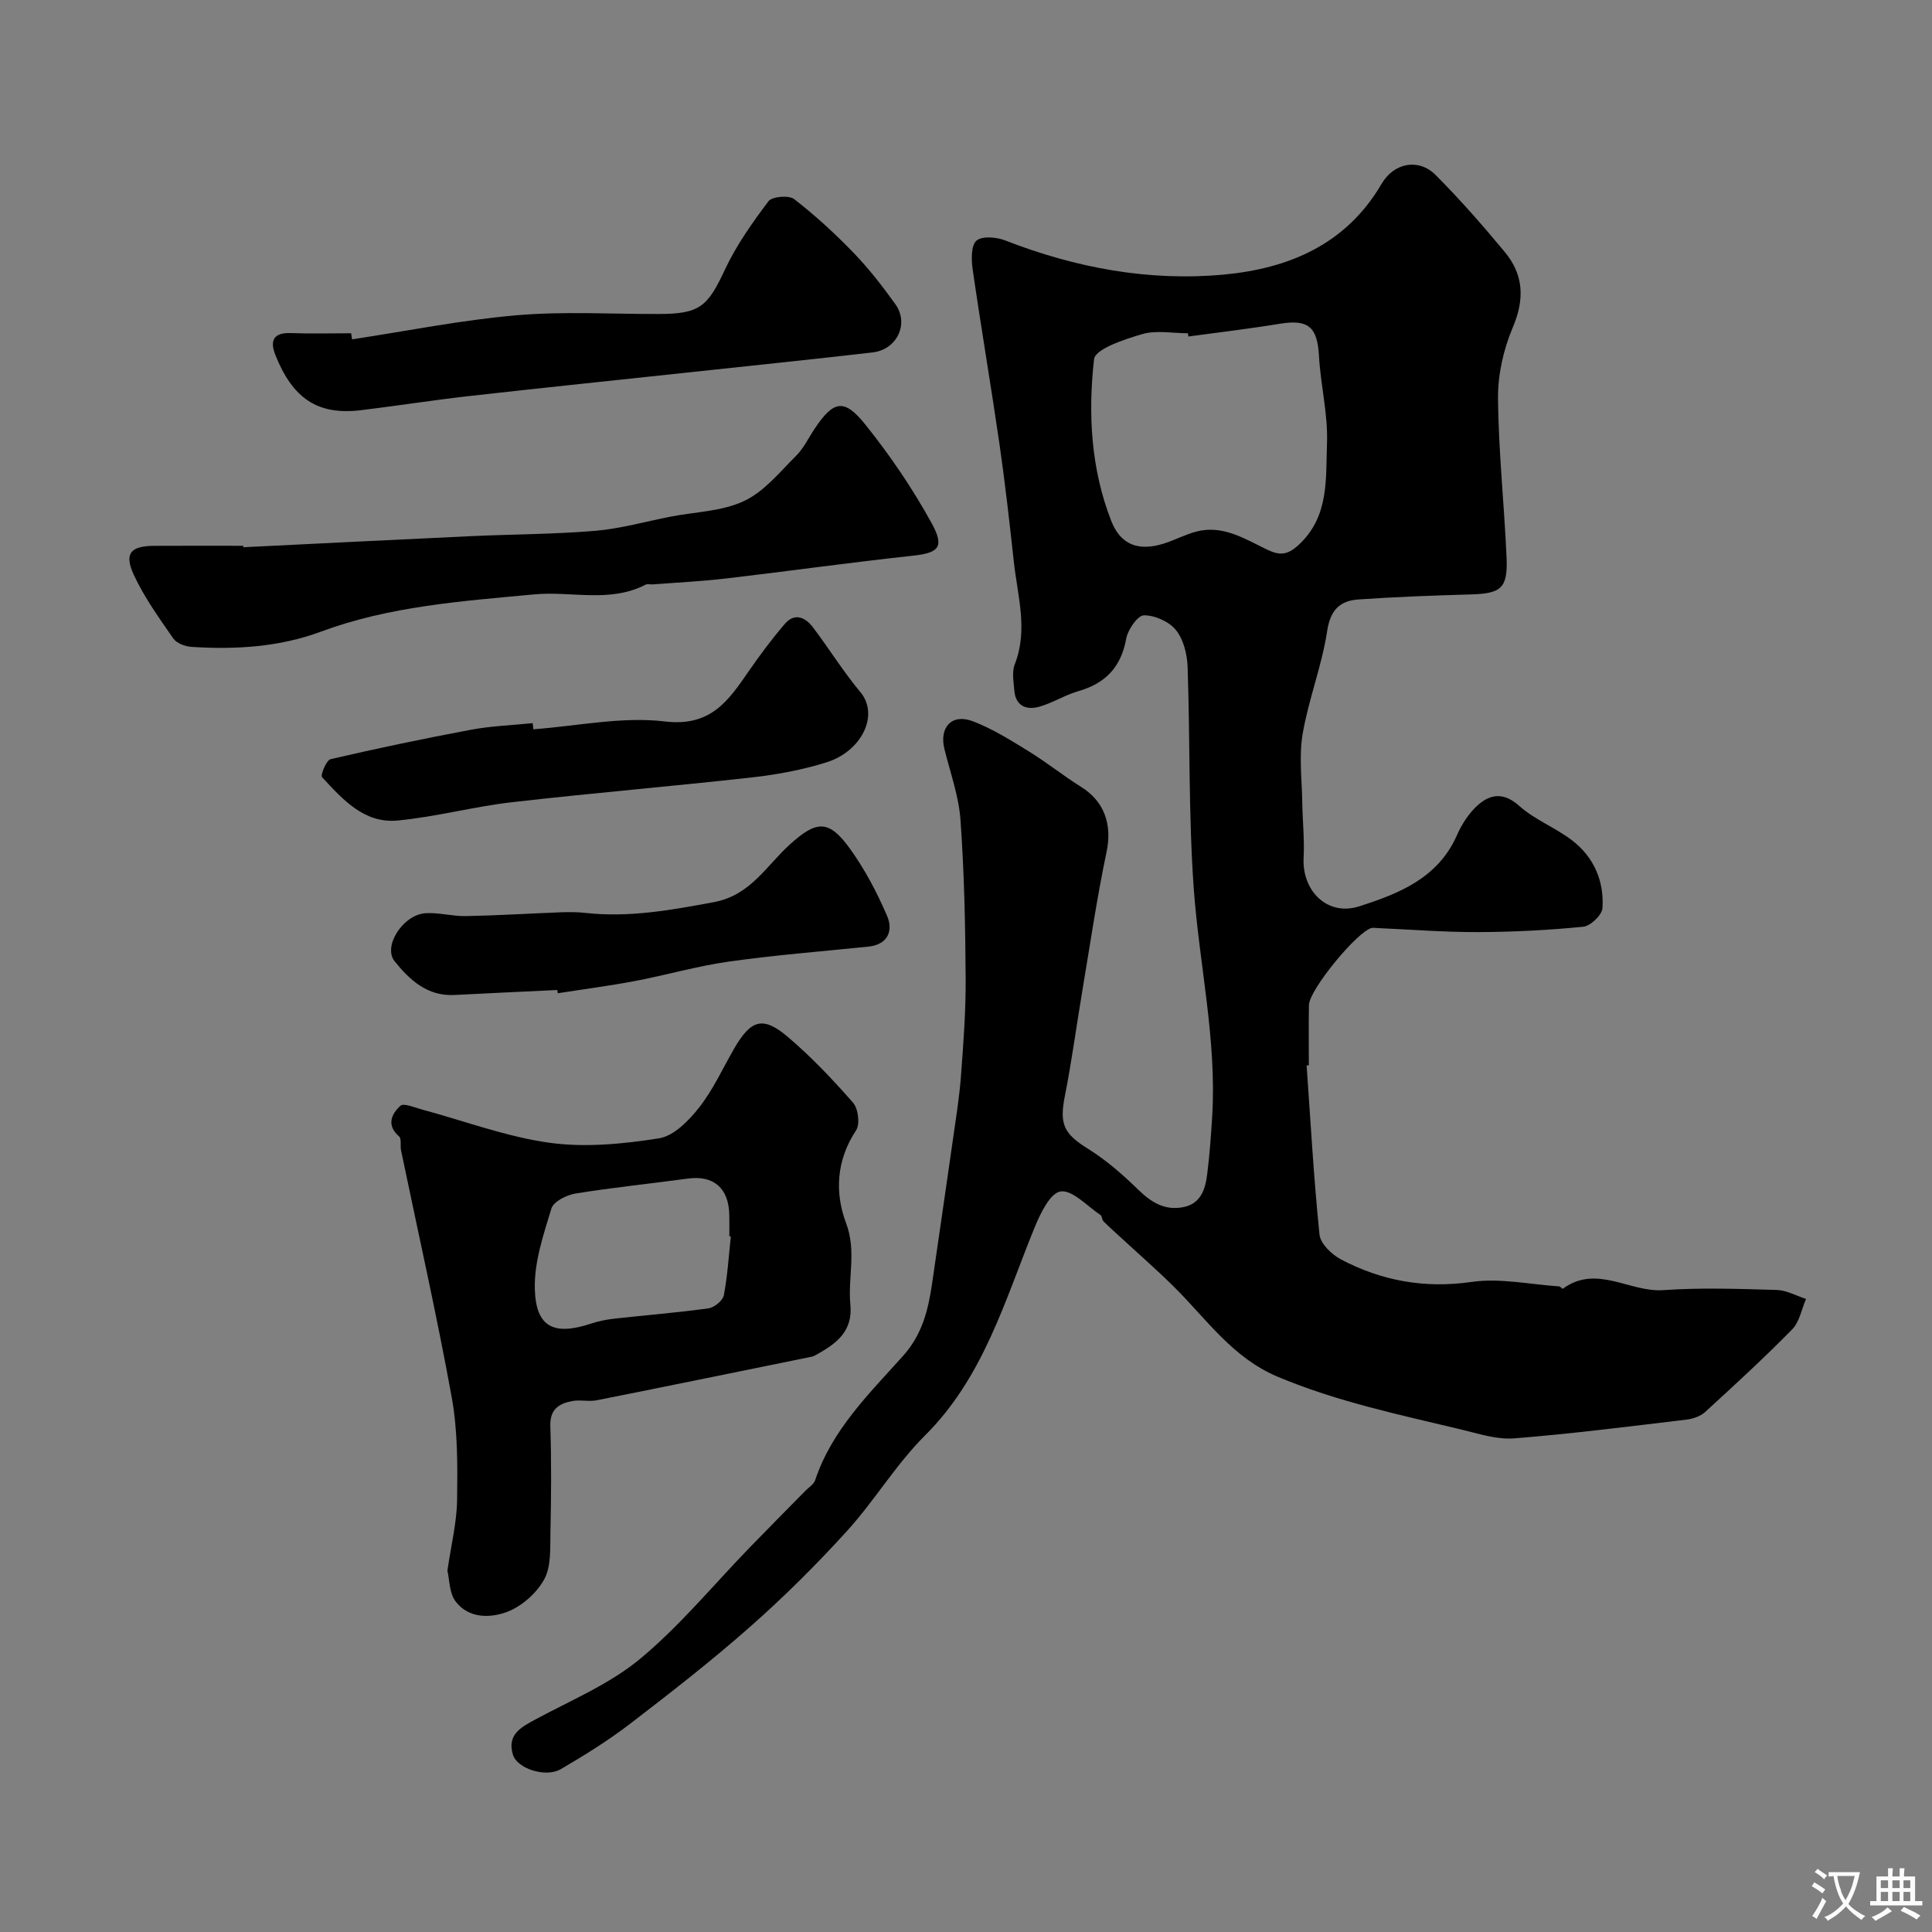 <svg enable-background="new 0 0 400 400" viewBox="0 0 400 400" xmlns="http://www.w3.org/2000/svg"><rect x="0" y="0" width="400" height="400" fill="#808080" stroke="none"/><g fill="#000001"><path d="m270.52 220.57c.83 11.69 1.47 23.39 2.67 35.04.19 1.88 2.54 4.14 4.46 5.15 8.44 4.43 17.3 6.05 27.02 4.65 5.87-.85 12.07.52 18.11.92.28.02.7.56.79.49 6.98-5.13 13.82.78 20.79.29 7.79-.55 15.66-.26 23.49-.04 2.04.06 4.05 1.21 6.07 1.86-.93 2.13-1.35 4.76-2.87 6.3-5.8 5.91-11.91 11.52-18.02 17.11-.98.89-2.53 1.42-3.88 1.58-11.88 1.41-23.76 2.94-35.68 3.88-3.61.28-7.41-.99-11.05-1.86-12.77-3.06-25.59-5.74-37.84-10.88-9.39-3.94-14.71-11.88-21.43-18.55-3.69-3.66-7.61-7.07-11.43-10.6-1.1-1.01-2.22-2-3.26-3.06-.32-.33-.28-1.08-.62-1.3-2.76-1.83-5.82-5.25-8.28-4.87-2.18.34-4.24 4.7-5.44 7.66-6.12 15.03-10.51 30.82-22.61 42.86-6 5.97-10.43 13.48-16.15 19.78-6.31 6.94-13 13.6-20.04 19.81-7.97 7.04-16.39 13.6-24.84 20.08-4.54 3.48-9.44 6.54-14.39 9.42-3.13 1.81-9-.12-9.88-2.96-1.3-4.19 1.64-5.72 4.74-7.39 7.32-3.94 15.25-7.25 21.56-12.48 8.28-6.87 15.22-15.35 22.76-23.12 3.81-3.93 7.67-7.81 11.5-11.71.7-.71 1.72-1.32 2-2.18 3.47-10.42 11.18-17.89 18.2-25.73 4.01-4.48 5.23-9.6 6.03-15.12 1.4-9.7 2.83-19.4 4.21-29.1.64-4.53 1.39-9.06 1.74-13.62.51-6.76 1.02-13.55.98-20.33-.07-10.93-.29-21.88-1.07-32.77-.35-4.96-2.13-9.83-3.33-14.72-1.1-4.49 1.54-7.39 5.88-5.73 4.05 1.54 7.82 3.91 11.54 6.2 3.75 2.3 7.2 5.09 10.93 7.42 4.83 3.02 6.39 7.86 5.23 13.38-2.04 9.72-3.47 19.57-5.12 29.38-1.19 7.09-2.13 14.22-3.53 21.26-1.16 5.84-.17 7.78 4.81 10.88 3.78 2.35 7.22 5.37 10.42 8.49 2.68 2.61 5.46 4.31 9.23 3.6 3.76-.71 4.64-3.79 5.03-6.94.49-3.93.78-7.89 1.02-11.84.97-15.93-2.69-31.49-3.82-47.25-1.09-15.24-.74-30.58-1.27-45.86-.09-2.61-.85-5.66-2.41-7.6-1.42-1.76-4.38-3.08-6.65-3.05-1.29.02-3.32 2.98-3.66 4.86-1.06 5.88-4.3 9.23-9.91 10.84-2.8.81-5.36 2.47-8.16 3.24-2.59.71-4.82-.18-5.08-3.35-.15-1.82-.54-3.87.09-5.46 2.79-7.13.58-14.13-.19-21.15-.89-8.14-1.8-16.28-2.97-24.38-1.76-12.12-3.82-24.19-5.57-36.3-.28-1.97-.33-4.91.8-5.88 1.18-1.01 4.16-.74 5.97-.03 14.59 5.68 29.74 8.5 45.24 7.06 13.38-1.25 25.32-6.2 32.65-18.77 2.6-4.45 7.73-5.33 11.19-1.86 5.05 5.07 9.79 10.47 14.35 15.98 3.88 4.68 4.12 9.73 1.65 15.55-1.92 4.53-3.11 9.75-3.07 14.65.09 11.03 1.29 22.04 1.77 33.07.27 6.33-1.15 7.42-7.39 7.6-7.76.22-15.53.5-23.27 1.04-3.78.26-5.82 2.11-6.48 6.51-1.09 7.2-3.85 14.13-5.08 21.32-.79 4.62-.15 9.49-.08 14.24.06 3.81.48 7.64.28 11.44-.35 6.82 4.92 12.14 11.5 10.03 8.13-2.6 16.32-5.81 20.23-14.7 1.03-2.35 2.56-4.72 4.47-6.37 2.59-2.24 5.33-2.52 8.45.28 3.21 2.87 7.5 4.49 10.95 7.14 4.5 3.46 6.65 8.44 6.27 14.04-.1 1.42-2.49 3.69-3.99 3.83-7.25.72-14.57 1.09-21.86 1.11-6.95.02-13.9-.54-20.85-.84-.33-.01-.67-.08-.99-.03-2.89.49-13.03 12.8-13.08 15.98-.07 4.17-.02 8.33-.02 12.5-.14-.04-.3-.03-.46-.02zm-24.48-150.9c-.03-.22-.06-.45-.09-.67-3.17 0-6.53-.68-9.45.17-3.68 1.07-9.75 3.07-9.99 5.21-1.27 11.27-.65 22.72 3.57 33.49 1.95 4.99 5.69 6.28 10.82 4.69 2.32-.72 4.5-1.92 6.84-2.52 5.48-1.4 10.01 1.54 14.6 3.75 2.56 1.23 4.16 1.19 6.47-.92 6.45-5.9 5.65-13.76 5.93-21.09.23-6-1.33-12.04-1.66-18.09-.33-5.97-2.19-7.62-8.04-6.67-6.32 1.04-12.67 1.79-19 2.65z"/><path d="m92.63 325.19c.77-5.31 1.95-10 2.01-14.7.09-7.06.14-14.26-1.11-21.16-3.11-17.13-6.96-34.12-10.5-51.17-.2-.97.14-2.4-.41-2.88-2.68-2.33-1.55-4.67.28-6.34.69-.63 2.99.38 4.52.79 8.78 2.36 17.42 5.63 26.35 6.87 7.4 1.02 15.22.25 22.66-.92 3.07-.48 6.19-3.67 8.32-6.39 2.89-3.67 4.87-8.07 7.23-12.16 3.49-6.04 5.97-6.84 11.14-2.44 4.86 4.13 9.29 8.81 13.49 13.61 1.08 1.23 1.48 4.44.64 5.71-4.09 6.19-4.47 12.87-2.06 19.28 2.16 5.75.33 11.23.87 16.79.55 5.66-3.02 8.17-7.15 10.46-.28.16-.59.3-.9.36-14.82 3.02-29.64 6.06-44.47 9.01-1.61.32-3.36-.14-4.98.15-2.78.5-4.74 1.67-4.62 5.2.24 7.35.18 14.72.02 22.08-.07 3.26.17 6.97-1.28 9.63-1.55 2.84-4.59 5.55-7.59 6.71-3.5 1.36-8.03 1.46-10.74-2.09-1.34-1.72-1.27-4.53-1.72-6.4zm58.68-69.2c-.1-.01-.2-.03-.31-.04 0-1.5.03-3-.01-4.49-.13-5.5-3.27-8.16-8.55-7.45-7.77 1.05-15.58 1.85-23.31 3.1-1.84.3-4.53 1.66-4.97 3.1-1.65 5.44-3.59 11.14-3.43 16.69.23 7.94 3.98 9.68 11.67 7.13 1.53-.51 3.14-.83 4.74-1.01 6.51-.73 13.05-1.24 19.53-2.14 1.21-.17 2.98-1.6 3.19-2.7.77-4 1.01-8.12 1.45-12.19z"/><path d="m50.38 113.3c15.67-.77 31.35-1.56 47.03-2.29 8.61-.4 17.25-.39 25.82-1.11 5.26-.44 10.43-1.93 15.64-2.94 5.1-.99 10.62-1.08 15.18-3.23 4.16-1.95 7.4-6 10.79-9.38 1.58-1.57 2.58-3.74 3.85-5.63 3.87-5.76 6.05-6.31 10.42-.88 5.16 6.42 9.86 13.34 13.82 20.56 2.73 4.98 1.3 6.1-4.07 6.67-12.84 1.38-25.63 3.19-38.46 4.69-5.06.59-10.16.84-15.24 1.23-.5.04-1.09-.15-1.48.05-7.42 3.85-15.38 1.3-23.06 2.02-14.93 1.4-29.93 2.42-44.22 7.73-8.59 3.19-17.66 3.72-26.76 3.14-1.31-.08-3.07-.75-3.76-1.74-2.94-4.24-6.01-8.5-8.17-13.16-2.06-4.44-.68-5.99 4.19-6.02 6.16-.04 12.32-.01 18.48-.01-.01.1-.01.2 0 .3z"/><path d="m72.89 70.26c11.32-1.72 22.6-3.99 33.98-4.98 9.76-.85 19.64-.25 29.47-.27 8.54-.02 10.15-1.48 13.75-9.19 2.36-5.04 5.65-9.69 9.01-14.15.75-1 4.23-1.29 5.32-.45 4.35 3.37 8.45 7.13 12.28 11.1 3.18 3.29 6.02 6.95 8.69 10.68 2.87 4.02.32 9.38-4.7 9.96-12.37 1.43-24.76 2.71-37.15 4.04-15.5 1.67-31 3.26-46.49 5.01-7.47.84-14.89 2.02-22.35 2.92-9.05 1.09-14.15-2.55-17.69-11.44-1.16-2.91-.44-4.66 3.18-4.53 4.17.16 8.34.04 12.51.04.06.42.13.84.19 1.26z"/><path d="m110.42 150.99c9.09-.66 18.35-2.69 27.23-1.62 9.55 1.14 13.17-4.33 17.4-10.45 2.32-3.35 4.77-6.64 7.42-9.73 2.05-2.4 4.26-1.4 5.85.7 3.34 4.42 6.27 9.16 9.81 13.4 3.98 4.78.24 12.28-7.03 14.55-4.94 1.54-10.13 2.52-15.29 3.1-16.62 1.86-33.28 3.25-49.89 5.16-7.91.91-15.7 3.03-23.62 3.78-6.91.66-11.37-4.39-15.62-8.97-.38-.41.88-3.52 1.76-3.73 9.65-2.24 19.36-4.28 29.11-6.1 4.19-.78 8.49-.93 12.74-1.36.05.41.09.84.13 1.27z"/><path d="m115.38 204.97c-7.09.34-14.19.66-21.28 1.03-5.63.3-9.28-3.11-12.4-6.98-2.48-3.09 1.75-9.66 6.41-9.95 2.75-.17 5.56.65 8.33.6 6.58-.13 13.15-.54 19.72-.79 1.69-.06 3.4-.06 5.07.13 9.03 1 17.76-.59 26.61-2.24 7.56-1.41 10.85-7.57 15.72-11.96 5.42-4.88 7.96-5.21 12.29.73 3.14 4.32 5.7 9.17 7.81 14.08 1.3 3.02.22 5.94-3.88 6.37-9.62.99-19.27 1.74-28.83 3.09-6.57.92-13 2.8-19.54 4.04-5.28 1-10.62 1.69-15.93 2.52-.03-.22-.06-.44-.1-.67z"/></g><path d="m377.9 391.2c-.2.3-.4.5-.6.8-.7-.6-1.4-1-2.2-1.5.2-.3.4-.5.5-.8.6.4 1.4.8 2.3 1.5zm-1.8 6.1c-.2-.2-.5-.4-.9-.6.4-.6.8-1.2 1.2-1.9s.7-1.3.9-1.9c.3.3.5.5.8.7-.7 1.3-1.4 2.6-2 3.7zm2.2-9c-.3.3-.5.5-.6.8-.6-.6-1.3-1.1-2-1.5.3-.3.5-.5.6-.7.6.5 1.3.9 2 1.4zm.3.2v-.9h2 4.5c-.3 1.3-.6 2.5-1 3.6s-.9 2.1-1.4 3c.4.5 1 1 1.6 1.4s1.2.8 1.9 1.1c-.3.2-.5.4-.8.8-.4-.3-1-.7-1.6-1.2s-1.2-1.1-1.6-1.6c-.5.6-1.1 1.1-1.7 1.6s-1.4.9-2.1 1.4c-.1-.3-.3-.5-.7-.8.6-.2 1.2-.5 1.9-1s1.4-1.1 2-1.8c-.5-.8-.9-1.6-1.2-2.5s-.6-2-.8-3.2c-.4.1-.7.1-1 .1zm2.5 2.7c.2 1 .7 1.7 1 2.2.3-.5.6-1.1 1-2s.6-1.9.9-3h-3.2-.4c.1.9.3 1.8.7 2.8z" fill="#fafbfa"/><path d="m396.5 388.5v1.5 3.6h1.5v.9c-.4 0-1 0-1.7 0h-7.9c-.5 0-.9 0-1.2 0v-.9h1.3v-3.5c0-.7 0-1.2 0-1.6h2.4c0-.8 0-1.4 0-1.7h1c0 .3-.1.8-.1 1.7h1.5c0-.8 0-1.4 0-1.7h1c0 .3-.1.9-.1 1.7zm-8.2 9.2c-.2-.3-.5-.5-.8-.8.8-.3 1.4-.6 1.9-.9s1-.7 1.4-1.1c.3.3.6.5.9.8-1.6 1-2.8 1.6-3.4 2zm2.6-6.8v-1.6h-1.5v1.6zm0 2.7v-1.9h-1.5v1.9zm2.4-2.7v-1.6h-1.5v1.6zm0 2.7v-1.9h-1.5v1.9zm.2 2 .7-.8c.4.2.9.5 1.6.8s1.3.7 1.8 1c-.3.3-.5.5-.8.8-.4-.3-1.5-1-3.3-1.8zm2-4.7v-1.6h-1.4v1.6zm0 2.7v-1.9h-1.4v1.9z" fill="#fafbfa"/></svg>